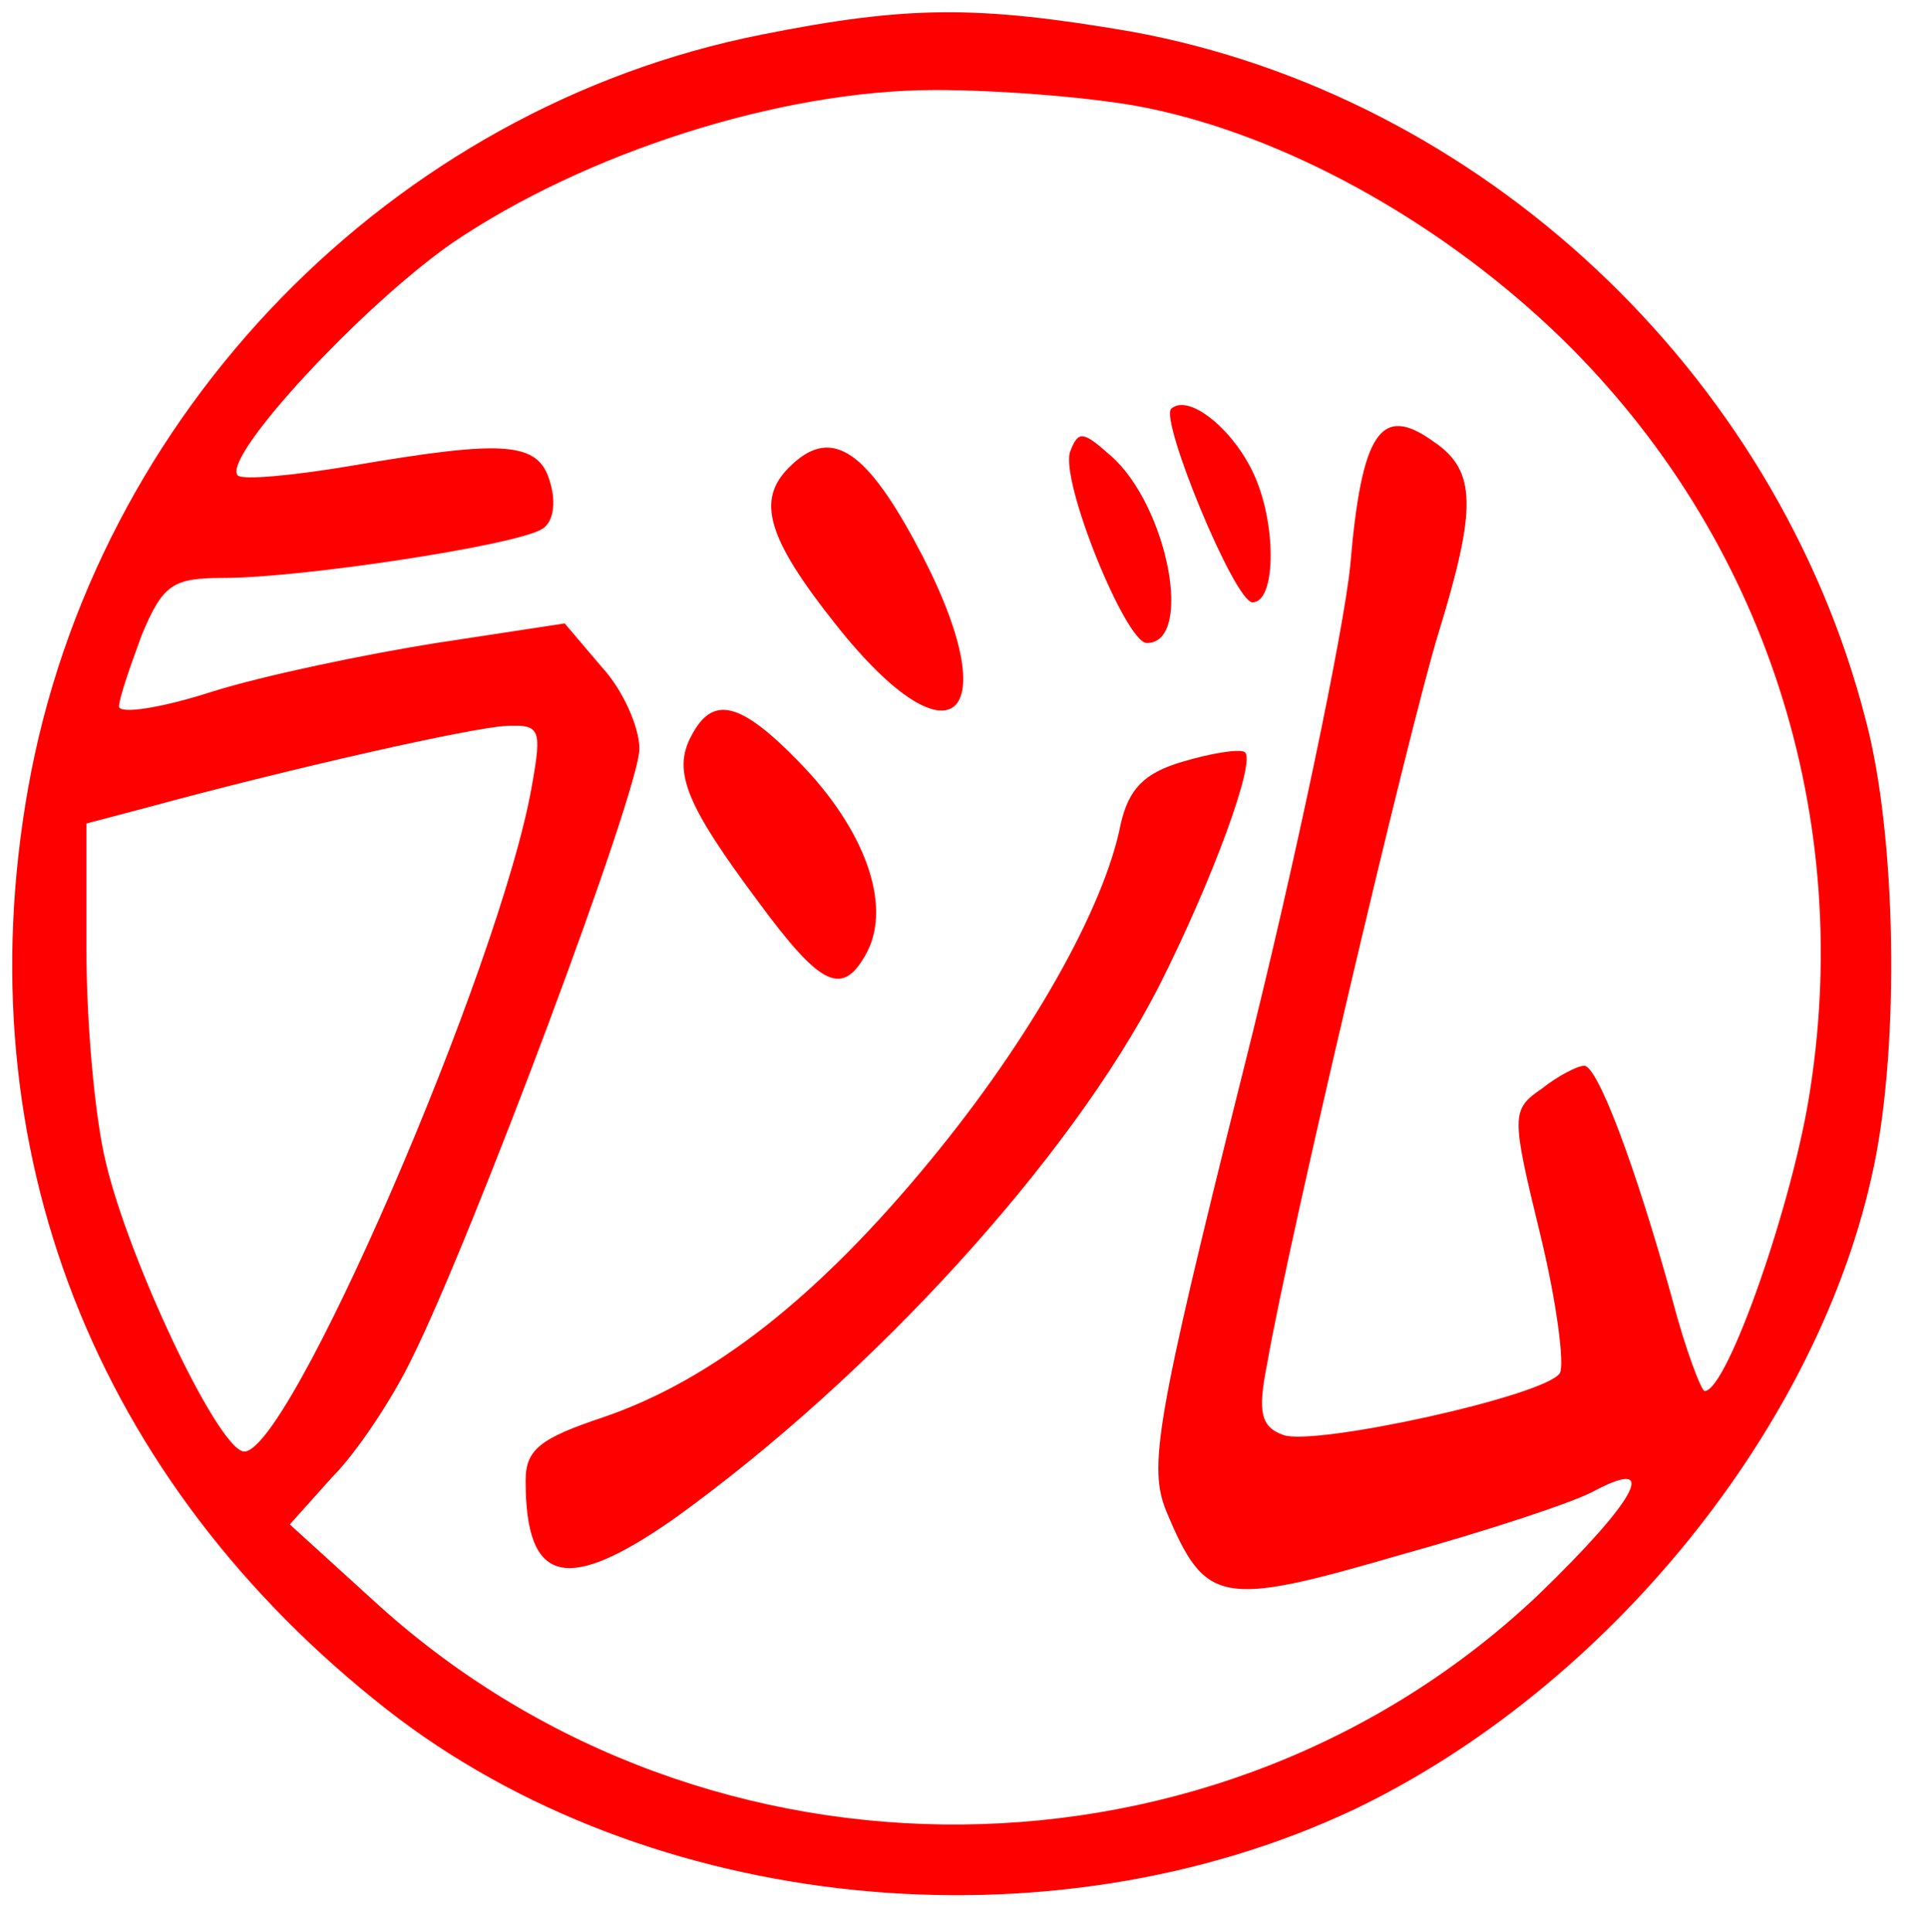 <?xml version="1.0" encoding="UTF-8" standalone="no"?>
<!DOCTYPE svg PUBLIC "-//W3C//DTD SVG 1.1//EN" "http://www.w3.org/Graphics/SVG/1.1/DTD/svg11.dtd">
<svg version="1.1" xmlns="http://www.w3.org/2000/svg" xmlns:xlink="http://www.w3.org/1999/xlink" preserveAspectRatio="xMidYMid meet" viewBox="-0.089 -0.703 157.393 157.7" width="153.39" height="153.7"><defs><path d="M2.19 63.72C-2.98 93.06 7.64 120.15 31.53 138.87C52.78 155.46 85.57 158.78 110.53 146.96C131.24 137.01 148.49 115.63 152.88 94.52C155 84.43 154.73 67.44 152.21 58.02C144.91 29.61 120.75 7.04 92.21 1.86C79.73 -0.27 74.02 -0.27 62.07 2.12C31.93 8.1 7.64 32.92 2.19 63.72ZM126.59 26.15C143.45 42.08 151.28 64.92 147.7 88.15C146.37 97.18 140.93 112.84 139.07 112.84C138.8 112.84 137.48 109.39 136.41 105.28C133.36 94.26 130.31 86.29 129.24 86.29C128.71 86.29 127.12 87.09 125.79 88.15C123.27 89.88 123.27 90.28 125.66 100.1C126.99 105.54 127.65 110.72 127.25 111.38C126.06 113.24 107.21 117.36 104.68 116.43C102.83 115.77 102.56 114.57 103.36 110.59C105.08 100.63 114.91 58.94 117.3 51.11C120.48 40.76 120.48 37.7 116.9 35.31C112.65 32.26 111.06 34.52 110.13 45.54C109.6 50.71 105.75 69.43 101.37 86.82C94.2 115.5 93.67 119.08 95.13 122.67C98.31 130.24 99.51 130.5 114.11 126.25C121.28 124.26 128.58 121.87 130.17 120.94C135.48 118.16 133.36 121.87 125.53 129.44C99.51 154.13 57.69 154.53 30.87 130.37C30.38 129.93 27.95 127.71 23.57 123.73C25.64 121.42 26.79 120.14 27.02 119.88C29.01 117.89 31.93 113.51 33.53 110.19C38.44 100.37 52.11 63.86 52.11 60.41C52.11 58.68 50.78 55.63 49.06 53.77C48.86 53.53 47.84 52.33 46.01 50.18C39.71 51.14 36.22 51.67 35.52 51.78C29.68 52.71 21.44 54.43 17.2 55.76C13.08 57.09 9.63 57.62 9.63 56.95C9.63 56.29 10.56 53.63 11.49 51.11C13.21 47 14.01 46.47 18.13 46.47C24.5 46.47 42.02 43.81 44.15 42.48C45.08 41.95 45.34 40.36 44.81 38.63C43.88 35.31 41.09 35.18 28.61 37.31C23.97 38.1 19.72 38.5 19.32 38.1C17.99 36.64 29.41 24.29 36.84 19.12C47.6 11.82 63.53 6.64 76.27 6.64C81.85 6.64 89.68 7.3 93.53 8.1C104.68 10.36 117.03 17.13 126.59 26.15ZM19.72 117.76C17.46 117.09 10.43 102.09 8.57 94.26C7.64 90.54 6.97 82.71 6.97 77C6.97 76.3 6.97 72.8 6.97 66.51C10 65.72 11.68 65.27 12.02 65.18C23.7 62 38.44 58.68 41.23 58.55C44.01 58.41 44.15 58.81 43.35 63.33C40.83 78.06 23.17 118.82 19.72 117.76Z" id="a8eU7kvUT"></path><path d="M102.16 48.46C104.02 48.46 104.15 42.48 102.43 38.37C100.83 34.52 96.98 31.33 95.52 32.66C94.59 33.59 100.7 48.46 102.16 48.46Z" id="aZLT3gf0E"></path><path d="M93.53 51.78C97.38 51.78 95.26 40.62 90.61 36.51C88.36 34.52 87.96 34.38 87.29 36.11C86.36 38.37 91.81 51.78 93.53 51.78Z" id="b5K6QomGlo"></path><path d="M68.18 50.32C77.87 62.53 82.38 57.75 74.55 43.41C70.43 35.84 67.64 34.12 64.33 37.44C61.67 40.09 62.47 43.15 68.18 50.32Z" id="f2RK3aQEsH"></path><path d="M61.8 72.88C66.98 79.92 68.71 80.72 70.7 77C72.69 73.15 70.57 67.04 65.12 61.47C60.34 56.56 58.09 56.02 56.36 59.34C54.77 62.26 55.96 65.05 61.8 72.88Z" id="b7woyisns"></path><path d="M91.41 66.51C90.08 73.42 83.97 84.17 75.88 93.99C66.72 105.14 58.09 111.92 49.19 114.97C44.01 116.69 42.82 117.62 42.82 120.15C42.82 128.64 46.14 129.44 55.03 123.2C71.23 111.52 87.29 93.86 94.46 79.92C98.84 71.29 102.56 61.2 101.5 60.67C100.97 60.41 98.71 60.8 96.45 61.47C93.27 62.4 92.07 63.72 91.41 66.51Z" id="eXvVDhWO"></path></defs><g><g><use xlink:href="#a8eU7kvUT" opacity="1" fill="#ff0000" fill-opacity="1"></use><g><use xlink:href="#a8eU7kvUT" opacity="1" fill-opacity="0" stroke="#000000" stroke-width="1" stroke-opacity="0"></use></g></g><g><use xlink:href="#aZLT3gf0E" opacity="1" fill="#ff0000" fill-opacity="1"></use><g><use xlink:href="#aZLT3gf0E" opacity="1" fill-opacity="0" stroke="#000000" stroke-width="1" stroke-opacity="0"></use></g></g><g><use xlink:href="#b5K6QomGlo" opacity="1" fill="#ff0000" fill-opacity="1"></use><g><use xlink:href="#b5K6QomGlo" opacity="1" fill-opacity="0" stroke="#000000" stroke-width="1" stroke-opacity="0"></use></g></g><g><use xlink:href="#f2RK3aQEsH" opacity="1" fill="#ff0000" fill-opacity="1"></use><g><use xlink:href="#f2RK3aQEsH" opacity="1" fill-opacity="0" stroke="#000000" stroke-width="1" stroke-opacity="0"></use></g></g><g><use xlink:href="#b7woyisns" opacity="1" fill="#ff0000" fill-opacity="1"></use><g><use xlink:href="#b7woyisns" opacity="1" fill-opacity="0" stroke="#000000" stroke-width="1" stroke-opacity="0"></use></g></g><g><use xlink:href="#eXvVDhWO" opacity="1" fill="#ff0000" fill-opacity="1"></use><g><use xlink:href="#eXvVDhWO" opacity="1" fill-opacity="0" stroke="#000000" stroke-width="1" stroke-opacity="0"></use></g></g></g></svg>